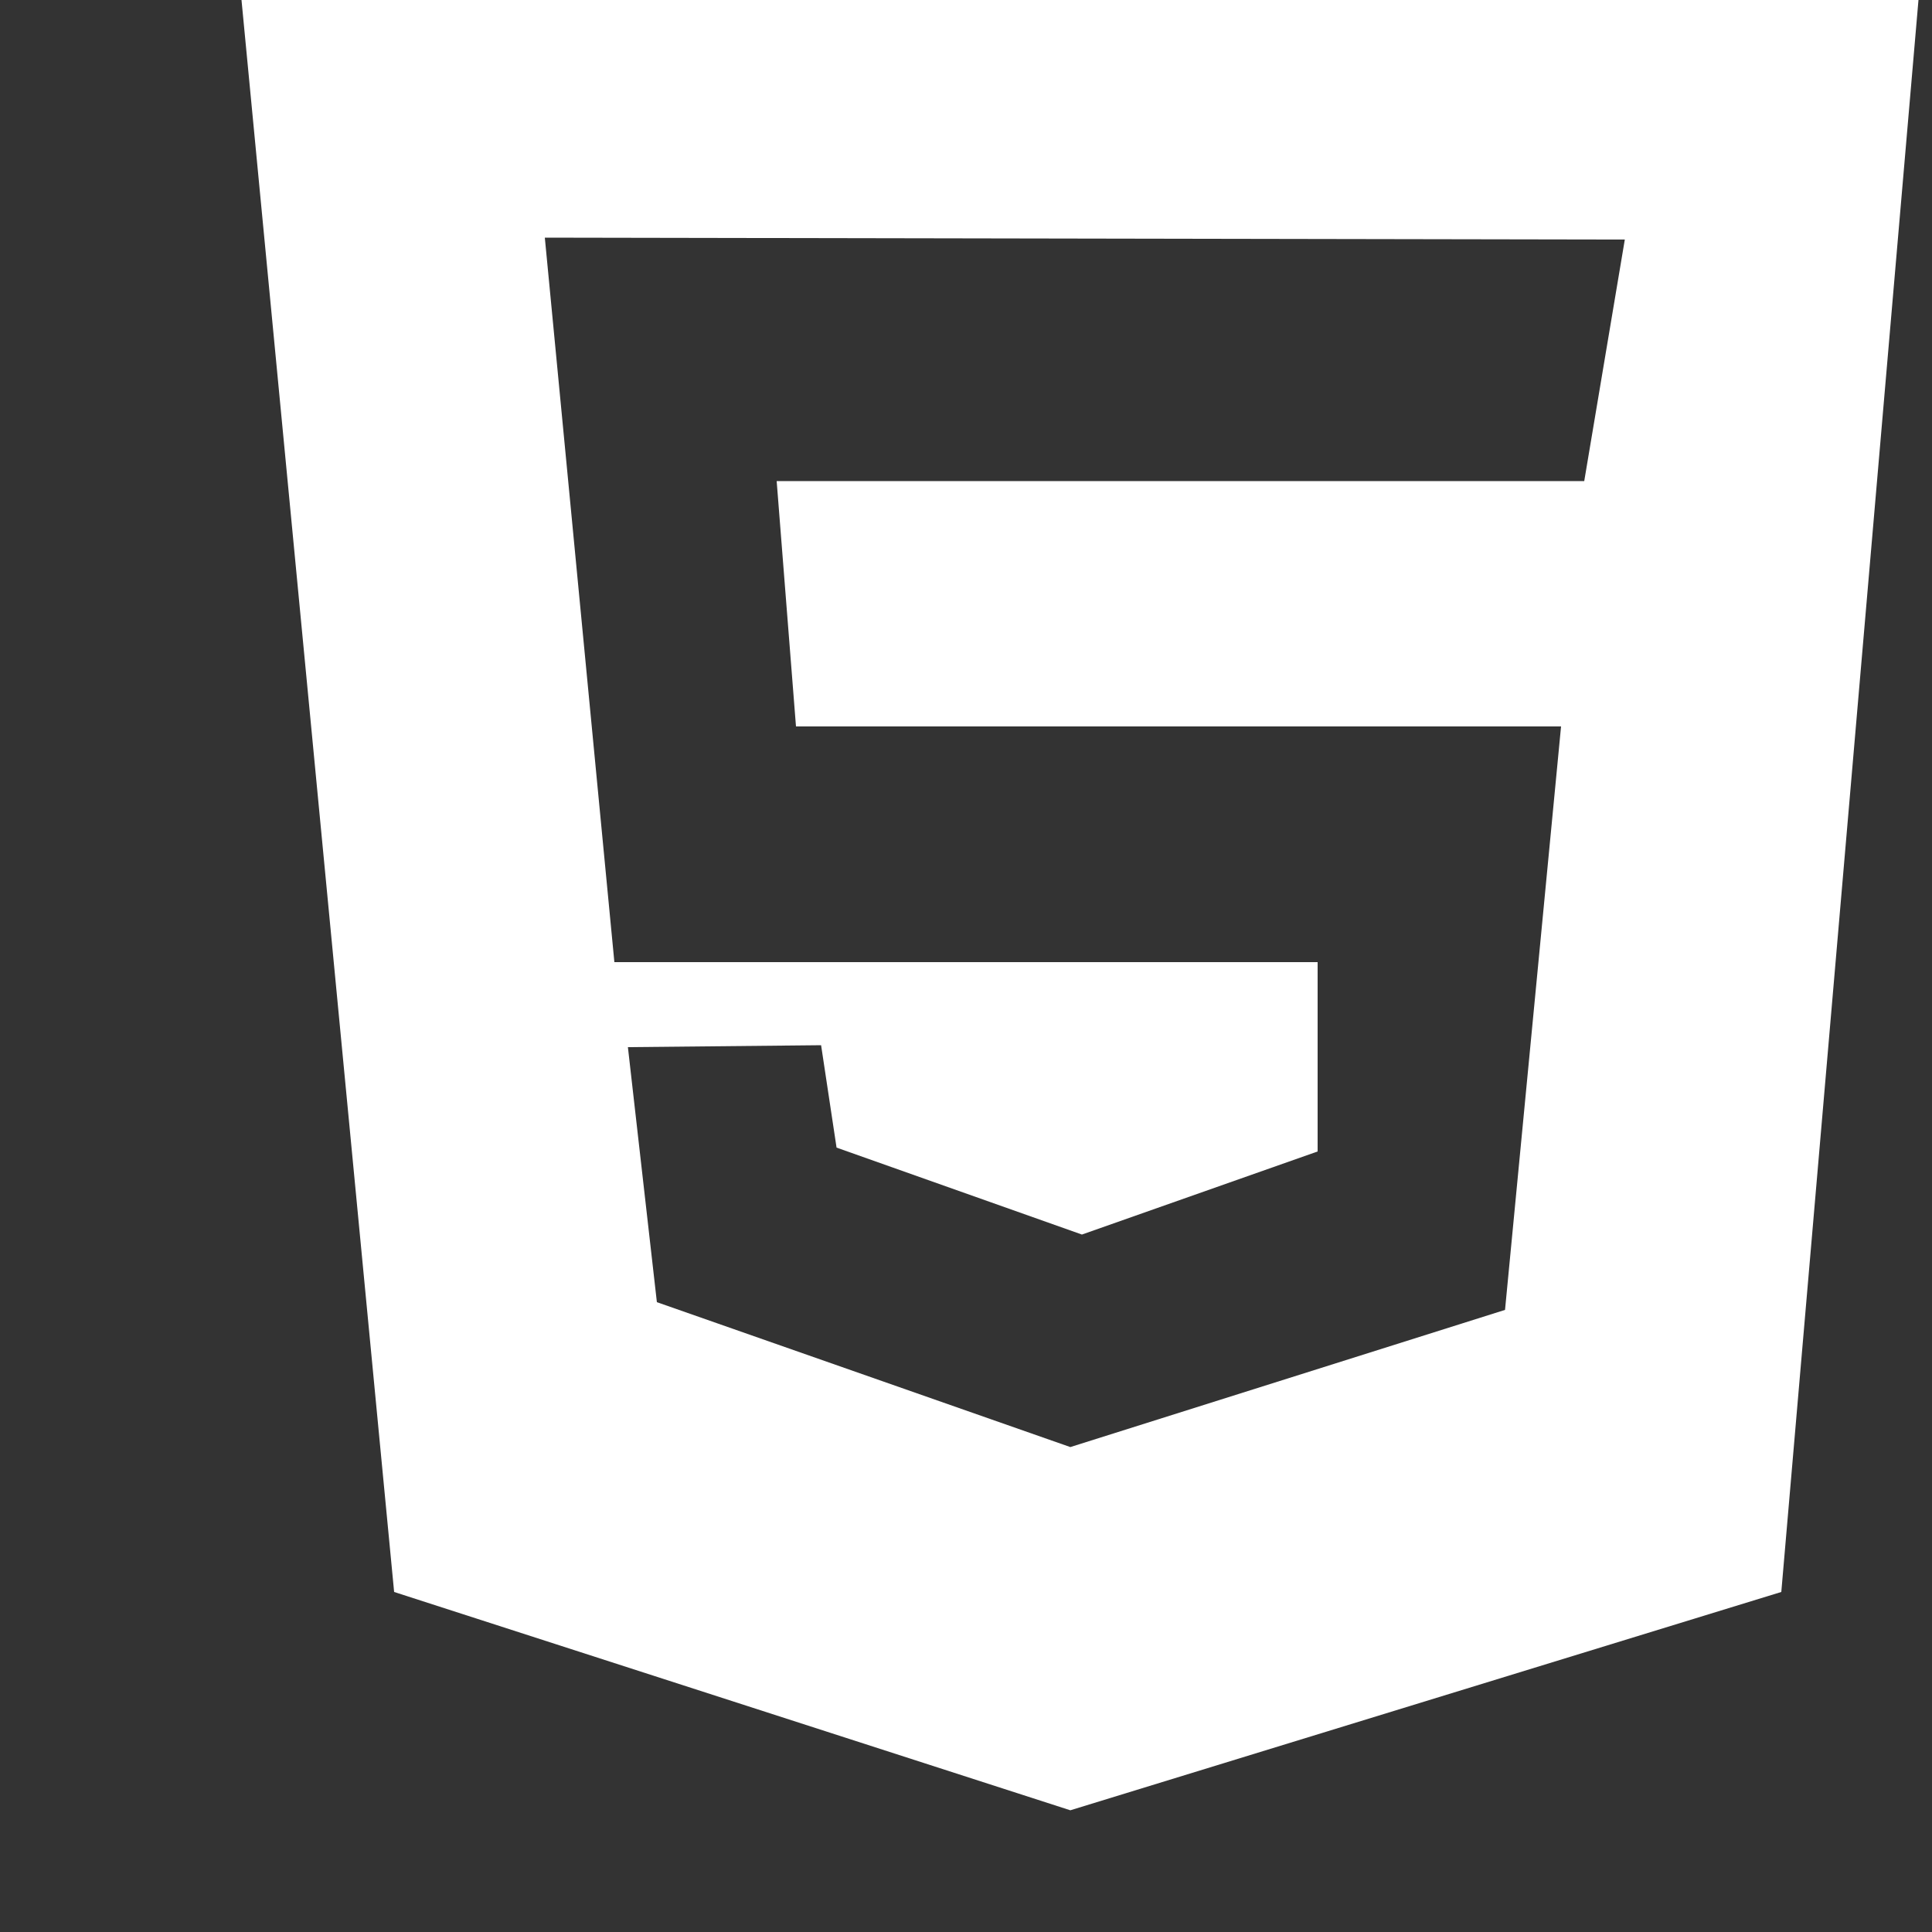 <svg width="16" height="16" viewBox="0 0 16 16" fill="none" xmlns="http://www.w3.org/2000/svg" xmlns:xlink="http://www.w3.org/1999/xlink">
	<rect x="0" y="0" width="16" height="16" fill="#333333" stroke="none"/>
	<desc>
			Created with Pixso.
	</desc>
	<g clip-path="url(#clip2_16)">
		<path d="M2 0L15.888 0L14.752 13.184L8.864 14.992L3.264 13.184L2 0ZM13.12 3.984L13.456 1.984L4.512 1.968L5.088 7.968L10.912 7.968L10.912 9.536L8.96 10.224L6.928 9.504L6.8 8.656L5.2 8.672L5.44 10.784L8.864 11.984L12.464 10.848L12.928 6.016L6.592 6.016L6.432 3.984L13.12 3.984Z" fill-rule="evenodd" fill="#FFFFFF"/>
	</g>
	<defs>
		<clipPath id="clip2_16">
			<rect width="16" height="16" fill="white"/>
		</clipPath>
	</defs>
</svg>
